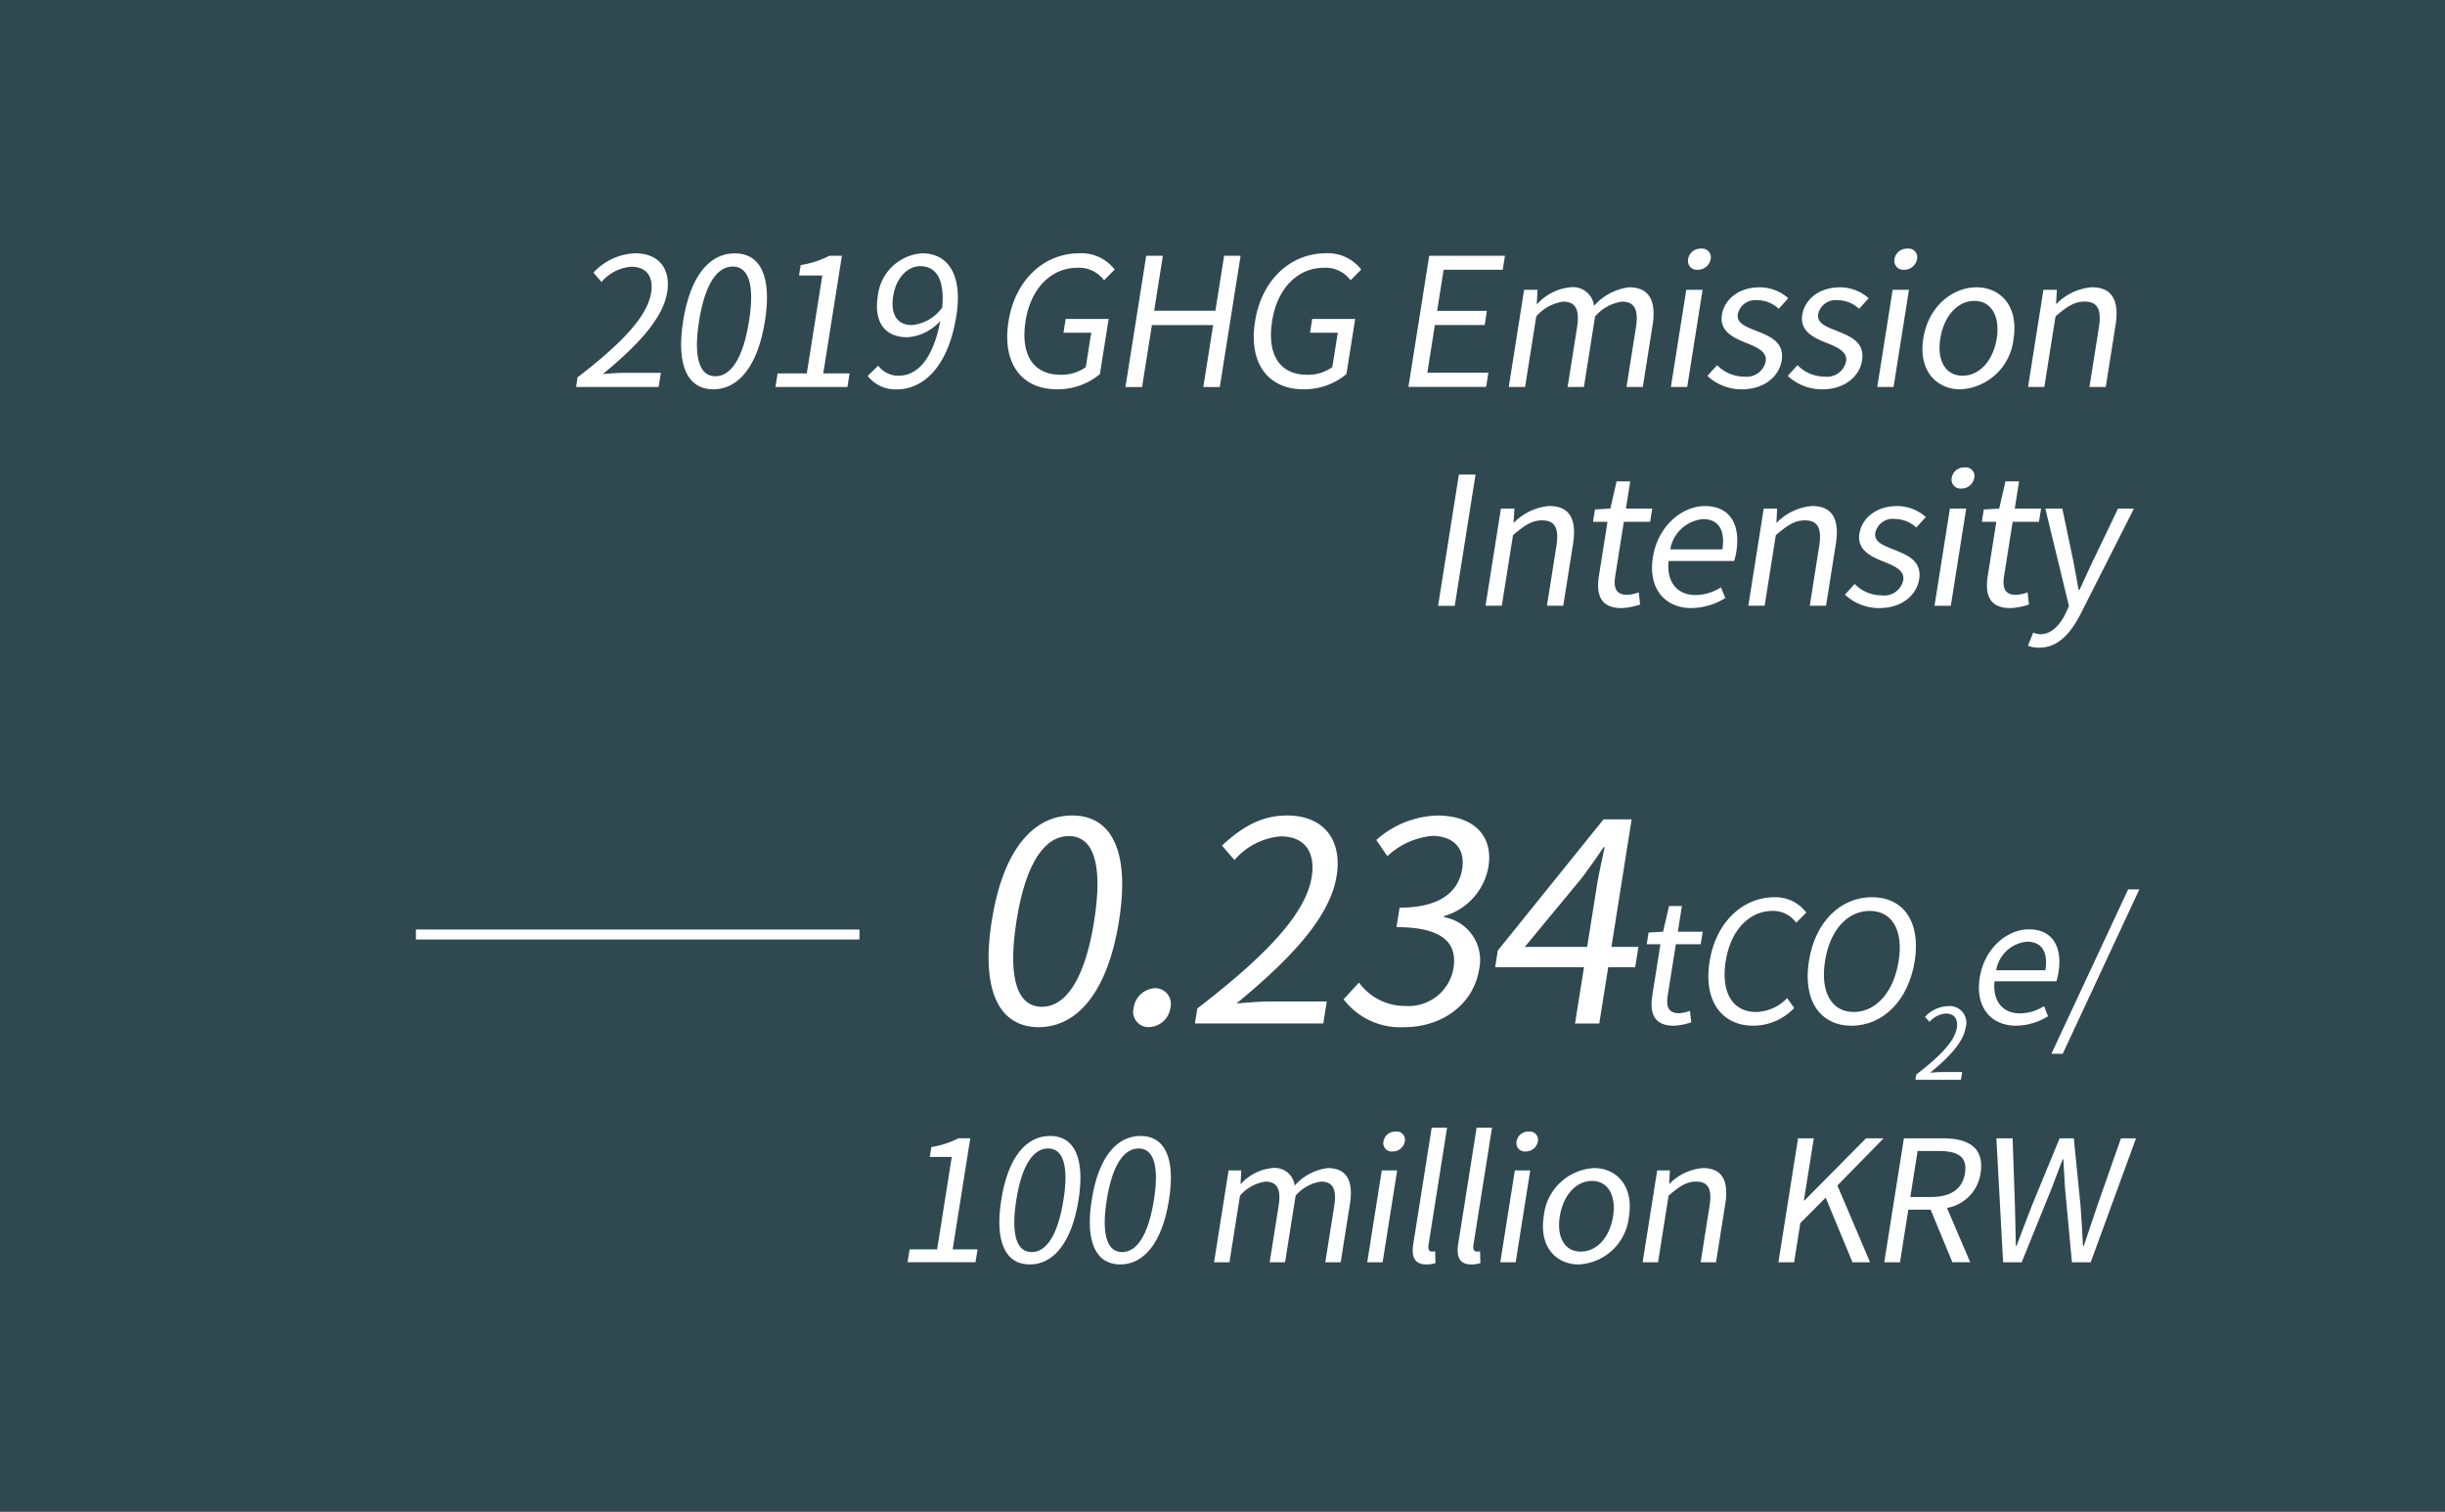 <svg id="구성_요소_43_1" data-name="구성 요소 43 – 1" xmlns="http://www.w3.org/2000/svg" width="245.838" height="152" viewBox="0 0 245.838 152">
  <rect x="0" y="0" width="245.838" height="152" fill="#333333" stroke="none"/>
  <g id="구성_요소_36_1" data-name="구성 요소 36 – 1">
    <g id="그룹_113" data-name="그룹 113" transform="translate(-178.083 -1950)" opacity="0.4" style="mix-blend-mode: multiply;isolation: isolate">
      <g id="그룹_112" data-name="그룹 112">
        <rect id="사각형_74" data-name="사각형 74" width="245.838" height="152" transform="translate(178.083 1950)" fill="#2b6a7e"/>
      </g>
    </g>
    <g id="그룹_272" data-name="그룹 272" transform="translate(369.102 -521.479)">
      <g id="그룹_265" data-name="그룹 265">
        <path id="패스_1395" data-name="패스 1395" d="M-311.03,559.418c4.714-3.617,7.038-6.244,7.4-8.512.24-1.511-.378-2.609-2.017-2.609a4.45,4.45,0,0,0-2.979,1.53l-.806-.935a6.007,6.007,0,0,1,4.2-1.945c2.358,0,3.59,1.548,3.217,3.9-.417,2.627-2.912,5.309-6.473,8.242.692-.054,1.515-.126,2.181-.126h3.655l-.226,1.422h-8.3Z" fill="#fff"/>
        <path id="패스_1396" data-name="패스 1396" d="M-300.413,553.749c.727-4.589,2.68-6.8,5.2-6.8,2.5,0,3.752,2.232,3.027,6.8-.726,4.589-2.691,6.875-5.193,6.875C-299.9,560.624-301.14,558.338-300.413,553.749Zm6.626,0c.61-3.851-.141-5.471-1.635-5.471-1.513,0-2.778,1.62-3.389,5.471-.615,3.888.128,5.562,1.641,5.562C-295.676,559.311-294.4,557.637-293.787,553.749Z" fill="#fff"/>
        <path id="패스_1397" data-name="패스 1397" d="M-290.916,559.021h2.936l1.559-9.842h-2.341l.165-1.044a9.657,9.657,0,0,0,2.885-.936h1.26l-1.872,11.822h2.646l-.217,1.369h-7.238Z" fill="#fff"/>
        <path id="패스_1398" data-name="패스 1398" d="M-280.8,558.248a2.508,2.508,0,0,0,2.055,1.008c1.711,0,3.41-1.4,4.185-5.507a4.879,4.879,0,0,1-3.3,1.639c-2.2,0-3.412-1.422-2.979-4.158a4.813,4.813,0,0,1,4.459-4.283c2.539,0,4.1,2.088,3.436,6.281-.847,5.344-3.477,7.4-5.962,7.4a3.552,3.552,0,0,1-2.955-1.351Zm6.436-5.848c.25-2.717-.53-4.157-2.223-4.157-1.26,0-2.42,1.188-2.705,2.987-.282,1.782.327,2.933,1.894,2.933A4.224,4.224,0,0,0-274.367,552.4Z" fill="#fff"/>
        <path id="패스_1399" data-name="패스 1399" d="M-267.7,553.8c.676-4.266,3.643-6.857,7.135-6.857a4.239,4.239,0,0,1,3.541,1.638l-1.071,1.08a3.122,3.122,0,0,0-2.664-1.26c-2.646,0-4.7,2.052-5.222,5.344-.527,3.329.709,5.416,3.536,5.416a4.158,4.158,0,0,0,2.517-.773l.548-3.455h-2.791l.219-1.385h4.321l-.878,5.542a6.579,6.579,0,0,1-4.329,1.53C-266.312,560.624-268.376,558.086-267.7,553.8Z" fill="#fff"/>
        <path id="패스_1400" data-name="패스 1400" d="M-253.853,547.2h1.674l-.875,5.525h6.158l.875-5.525h1.656l-2.089,13.191h-1.656l.986-6.227h-6.158l-.987,6.227h-1.673Z" fill="#fff"/>
        <path id="패스_1401" data-name="패스 1401" d="M-242.912,553.8c.676-4.266,3.642-6.857,7.136-6.857a4.237,4.237,0,0,1,3.54,1.638l-1.071,1.08a3.122,3.122,0,0,0-2.664-1.26c-2.646,0-4.7,2.052-5.221,5.344-.528,3.329.708,5.416,3.535,5.416a4.158,4.158,0,0,0,2.517-.773l.548-3.455h-2.791l.219-1.385h4.321l-.878,5.542a6.577,6.577,0,0,1-4.329,1.53C-241.525,560.624-243.59,558.086-242.912,553.8Z" fill="#fff"/>
        <path id="패스_1402" data-name="패스 1402" d="M-225.4,547.2h7.616l-.222,1.4h-5.942l-.656,4.138h5.006l-.225,1.422h-5.006l-.761,4.8h6.141l-.226,1.422h-7.814Z" fill="#fff"/>
        <path id="패스_1403" data-name="패스 1403" d="M-215.857,550.618h1.35l-.081,1.422h.054a5.167,5.167,0,0,1,3.308-1.674,2.135,2.135,0,0,1,2.4,1.872,5.59,5.59,0,0,1,3.52-1.872c2.017,0,2.76,1.332,2.364,3.833l-.981,6.191h-1.639l.947-5.975c.291-1.836-.163-2.609-1.406-2.609a4.374,4.374,0,0,0-2.7,1.493l-1.123,7.091h-1.638l.946-5.975c.291-1.836-.163-2.609-1.4-2.609a4.374,4.374,0,0,0-2.7,1.493l-1.123,7.091H-217.4Z" fill="#fff"/>
        <path id="패스_1404" data-name="패스 1404" d="M-199.55,550.618h1.639l-1.548,9.772H-201.1Zm.182-3.077a1.256,1.256,0,0,1,1.3-1.062.872.872,0,0,1,.966,1.062,1.3,1.3,0,0,1-1.3,1.062A.894.894,0,0,1-199.368,547.541Z" fill="#fff"/>
        <path id="패스_1405" data-name="패스 1405" d="M-197.429,559.273l.981-1.079a3.78,3.78,0,0,0,2.717,1.152,1.958,1.958,0,0,0,2.168-1.53c.157-.99-.924-1.439-1.939-1.853-1.288-.5-2.731-1.17-2.47-2.825.246-1.548,1.683-2.772,3.807-2.772a4.358,4.358,0,0,1,2.869,1.1l-.96,1.061a3.153,3.153,0,0,0-2.115-.863,1.8,1.8,0,0,0-2,1.4c-.148.936.86,1.279,1.892,1.693,1.337.539,2.813,1.114,2.519,2.969-.251,1.584-1.72,2.9-4.024,2.9A5.057,5.057,0,0,1-197.429,559.273Z" fill="#fff"/>
        <path id="패스_1406" data-name="패스 1406" d="M-189.347,559.273l.981-1.079a3.78,3.78,0,0,0,2.717,1.152,1.958,1.958,0,0,0,2.168-1.53c.157-.99-.924-1.439-1.939-1.853-1.288-.5-2.731-1.17-2.47-2.825.246-1.548,1.683-2.772,3.807-2.772a4.358,4.358,0,0,1,2.869,1.1l-.96,1.061a3.153,3.153,0,0,0-2.115-.863,1.8,1.8,0,0,0-2,1.4c-.148.936.86,1.279,1.892,1.693,1.338.539,2.813,1.114,2.519,2.969-.251,1.584-1.72,2.9-4.024,2.9A5.057,5.057,0,0,1-189.347,559.273Z" fill="#fff"/>
        <path id="패스_1407" data-name="패스 1407" d="M-178.8,550.618h1.639l-1.548,9.772h-1.639Zm.182-3.077a1.256,1.256,0,0,1,1.3-1.062.872.872,0,0,1,.967,1.062,1.3,1.3,0,0,1-1.3,1.062A.894.894,0,0,1-178.614,547.541Z" fill="#fff"/>
        <path id="패스_1408" data-name="패스 1408" d="M-175.72,555.513c.516-3.257,2.958-5.147,5.354-5.147s4.238,1.89,3.721,5.147a5.66,5.66,0,0,1-5.346,5.111C-174.387,560.624-176.232,558.752-175.72,555.513Zm7.383,0c.357-2.249-.554-3.78-2.246-3.78s-3.069,1.531-3.426,3.78.541,3.743,2.235,3.743S-168.693,557.762-168.337,555.513Z" fill="#fff"/>
        <path id="패스_1409" data-name="패스 1409" d="M-163.641,550.618h1.351l-.078,1.4h.054a5.6,5.6,0,0,1,3.539-1.656c2.052,0,2.778,1.332,2.381,3.833l-.98,6.191h-1.639l.947-5.975c.291-1.836-.145-2.609-1.442-2.609-1.008,0-1.772.5-2.919,1.493l-1.123,7.091h-1.638Z" fill="#fff"/>
      </g>
      <g id="그룹_266" data-name="그룹 266">
        <path id="패스_1410" data-name="패스 1410" d="M-222.416,569.2h1.674l-2.089,13.191h-1.674Z" fill="#fff"/>
        <path id="패스_1411" data-name="패스 1411" d="M-218.188,572.615h1.351l-.078,1.4h.054a5.593,5.593,0,0,1,3.539-1.657c2.052,0,2.778,1.332,2.382,3.833l-.981,6.191h-1.639l.946-5.975c.291-1.835-.144-2.608-1.441-2.608-1.008,0-1.772.5-2.919,1.492l-1.123,7.091h-1.638Z" fill="#fff"/>
        <path id="패스_1412" data-name="패스 1412" d="M-208.331,579.363l.858-5.417h-1.458l.2-1.241,1.544-.09.631-2.735h1.369l-.434,2.735h2.647l-.211,1.331h-2.646l-.864,5.452c-.191,1.206.079,1.89,1.214,1.89a3.826,3.826,0,0,0,1.155-.252l.131,1.224a6.775,6.775,0,0,1-1.858.36C-208.145,582.62-208.642,581.324-208.331,579.363Z" fill="#fff"/>
        <path id="패스_1413" data-name="패스 1413" d="M-202.908,577.509c.5-3.166,2.958-5.147,5.227-5.147,2.485,0,3.6,1.8,3.162,4.589a6.743,6.743,0,0,1-.22.936h-6.59c-.222,2.088.846,3.42,2.7,3.42a4.8,4.8,0,0,0,2.571-.775l.423,1.08a6.628,6.628,0,0,1-3.4,1.008C-201.628,582.62-203.418,580.73-202.908,577.509Zm6.986-.792c.314-1.979-.419-3.041-1.949-3.041a3.668,3.668,0,0,0-3.29,3.041Z" fill="#fff"/>
        <path id="패스_1414" data-name="패스 1414" d="M-191.764,572.615h1.35l-.077,1.4h.053a5.6,5.6,0,0,1,3.54-1.657c2.052,0,2.777,1.332,2.381,3.833l-.98,6.191h-1.639l.946-5.975c.291-1.835-.144-2.608-1.441-2.608-1.008,0-1.772.5-2.919,1.492l-1.123,7.091h-1.639Z" fill="#fff"/>
        <path id="패스_1415" data-name="패스 1415" d="M-183.6,581.27l.981-1.08a3.78,3.78,0,0,0,2.717,1.152,1.958,1.958,0,0,0,2.168-1.529c.157-.991-.924-1.44-1.939-1.854-1.289-.5-2.732-1.17-2.47-2.824.245-1.549,1.682-2.773,3.806-2.773a4.349,4.349,0,0,1,2.869,1.1l-.96,1.06a3.153,3.153,0,0,0-2.114-.863,1.8,1.8,0,0,0-2.005,1.4c-.147.936.861,1.277,1.893,1.692,1.337.539,2.812,1.115,2.519,2.969-.251,1.584-1.72,2.9-4.024,2.9A5.061,5.061,0,0,1-183.6,581.27Z" fill="#fff"/>
        <path id="패스_1416" data-name="패스 1416" d="M-173.044,572.615h1.638l-1.547,9.771h-1.639Zm.181-3.078a1.256,1.256,0,0,1,1.3-1.06.871.871,0,0,1,.967,1.06,1.3,1.3,0,0,1-1.3,1.062A.894.894,0,0,1-172.863,569.537Z" fill="#fff"/>
        <path id="패스_1417" data-name="패스 1417" d="M-169.235,579.363l.858-5.417h-1.458l.2-1.241,1.545-.09.631-2.735h1.368l-.433,2.735h2.647l-.211,1.331h-2.647l-.864,5.452c-.19,1.206.08,1.89,1.214,1.89a3.826,3.826,0,0,0,1.156-.252l.13,1.224a6.761,6.761,0,0,1-1.857.36C-169.049,582.62-169.546,581.324-169.235,579.363Z" fill="#fff"/>
        <path id="패스_1418" data-name="패스 1418" d="M-165.2,586.4l.532-1.313a2.118,2.118,0,0,0,.713.161c1.116,0,1.96-.9,2.548-2.1l.333-.738-2.375-9.789h1.71l1.138,5.434c.155.847.337,1.853.5,2.735h.09c.409-.882.854-1.872,1.261-2.735l2.607-5.434h1.6L-159.9,583.2c-.99,1.925-2.232,3.4-4.176,3.4A2.773,2.773,0,0,1-165.2,586.4Z" fill="#fff"/>
      </g>
      <g id="그룹_267" data-name="그룹 267">
        <path id="패스_1419" data-name="패스 1419" d="M-269.383,614.057c1.131-7.141,4.168-10.584,8.088-10.584,3.892,0,5.834,3.471,4.708,10.584-1.131,7.139-4.187,10.7-8.079,10.7C-268.585,624.753-270.514,621.2-269.383,614.057Zm10.3,0c.949-5.993-.219-8.513-2.543-8.513-2.353,0-4.319,2.52-5.268,8.513-.958,6.047.2,8.652,2.549,8.652C-262.018,622.709-260.038,620.1-259.08,614.057Z" fill="#fff"/>
        <path id="패스_1420" data-name="패스 1420" d="M-255.12,622.821a2.308,2.308,0,0,1,2.162-1.988,1.584,1.584,0,0,1,1.534,1.988,2.245,2.245,0,0,1-2.155,1.932A1.544,1.544,0,0,1-255.12,622.821Z" fill="#fff"/>
        <path id="패스_1421" data-name="패스 1421" d="M-248.716,622.877c7.331-5.628,10.946-9.717,11.505-13.244.373-2.353-.588-4.061-3.136-4.061a6.92,6.92,0,0,0-4.634,2.38l-1.253-1.456c1.968-1.82,3.923-3.023,6.527-3.023,3.668,0,5.582,2.407,5,6.075-.647,4.089-4.527,8.262-10.067,12.825,1.078-.084,2.355-.2,3.391-.2h5.684l-.35,2.212h-12.908Z" fill="#fff"/>
        <path id="패스_1422" data-name="패스 1422" d="M-234.011,621.953l1.554-1.681a5.693,5.693,0,0,0,4.724,2.353,4.563,4.563,0,0,0,4.775-3.808c.391-2.464-1-4.117-5.731-4.117l.31-1.96c4.228,0,5.954-1.708,6.3-3.92.315-1.988-.829-3.248-2.948-3.3a7.608,7.608,0,0,0-4.58,2.043l-1.114-1.624a9.65,9.65,0,0,1,6.129-2.463c3.444,0,5.671,1.847,5.148,5.151a6.283,6.283,0,0,1-4.453,4.957l-.018.111a4.374,4.374,0,0,1,3.543,5.209c-.58,3.668-3.866,5.852-7.507,5.852A7.18,7.18,0,0,1-234.011,621.953Z" fill="#fff"/>
        <path id="패스_1423" data-name="패스 1423" d="M-204.689,618.733H-207.4l-.9,5.657h-2.436l.9-5.657h-8.932l.266-1.68,10.629-13.189h2.828l-2.032,12.824h2.716Zm-4.828-2.045,1-6.3c.16-1.008.533-2.66.758-3.724h-.113c-.663,1.008-1.382,2.016-2.131,3.024l-5.785,7Z" fill="#fff"/>
      </g>
      <g id="그룹_268" data-name="그룹 268">
        <path id="패스_1424" data-name="패스 1424" d="M-202.961,621.533l.811-5.117h-1.377l.185-1.173,1.459-.085.6-2.584h1.292l-.409,2.584h2.5l-.2,1.258h-2.5l-.815,5.15c-.181,1.14.073,1.787,1.145,1.787a3.635,3.635,0,0,0,1.091-.239l.122,1.157a6.377,6.377,0,0,1-1.752.339C-202.785,624.61-203.254,623.386-202.961,621.533Z" fill="#fff"/>
        <path id="패스_1425" data-name="패스 1425" d="M-197.208,618.167c.638-4.029,3.388-6.477,6.55-6.477a3.868,3.868,0,0,1,3.171,1.547l-1.011,1.02a2.859,2.859,0,0,0-2.361-1.19c-2.363,0-4.234,1.938-4.726,5.049-.5,3.145.685,5.116,3.065,5.116a4.491,4.491,0,0,0,3.11-1.393l.711.986a5.693,5.693,0,0,1-4.108,1.785C-195.9,624.61-197.849,622.213-197.208,618.167Z" fill="#fff"/>
        <path id="패스_1426" data-name="패스 1426" d="M-187.221,618.116c.632-4,3.21-6.426,6.338-6.426s4.935,2.431,4.3,6.426-3.222,6.494-6.349,6.494S-187.854,622.111-187.221,618.116Zm9.025,0c.495-3.129-.679-5.049-2.906-5.049-2.244,0-4.01,1.92-4.5,5.049-.493,3.112.651,5.116,2.9,5.116C-180.485,623.232-178.688,621.228-178.2,618.116Z" fill="#fff"/>
      </g>
      <g id="그룹_269" data-name="그룹 269">
        <path id="패스_1427" data-name="패스 1427" d="M-176.423,629.516c2.6-1.995,3.877-3.442,4.075-4.691.132-.834-.209-1.438-1.111-1.438a2.45,2.45,0,0,0-1.641.842l-.444-.515a3.308,3.308,0,0,1,2.312-1.071,1.676,1.676,0,0,1,1.772,2.152c-.23,1.447-1.6,2.926-3.566,4.542.381-.03.834-.069,1.2-.069h2.013l-.124.783h-4.572Z" fill="#fff"/>
      </g>
      <g id="그룹_270" data-name="그룹 270">
        <path id="패스_1428" data-name="패스 1428" d="M-170.045,619.782c.474-2.992,2.793-4.862,4.934-4.862,2.346,0,3.4,1.7,2.986,4.335a6.522,6.522,0,0,1-.209.885h-6.221c-.21,1.971.8,3.229,2.548,3.229a4.534,4.534,0,0,0,2.428-.73l.4,1.019a6.25,6.25,0,0,1-3.211.952C-168.838,624.61-170.527,622.825-170.045,619.782Zm6.6-.748c.3-1.87-.4-2.874-1.84-2.874a3.467,3.467,0,0,0-3.107,2.874Z" fill="#fff"/>
        <path id="패스_1429" data-name="패스 1429" d="M-155.125,610.908H-154l-7.7,16.525h-1.139Z" fill="#fff"/>
      </g>
      <g id="그룹_271" data-name="그룹 271">
        <path id="패스_1430" data-name="패스 1430" d="M-277.647,647.1h2.771l1.472-9.3h-2.21l.156-.987a9.139,9.139,0,0,0,2.725-.883h1.189l-1.769,11.169h2.5l-.205,1.292h-6.833Z" fill="#fff"/>
        <path id="패스_1431" data-name="패스 1431" d="M-268.427,642.12c.687-4.335,2.531-6.426,4.911-6.426,2.362,0,3.542,2.109,2.858,6.426-.687,4.336-2.542,6.494-4.9,6.494C-267.942,648.614-269.113,646.456-268.427,642.12Zm6.255,0c.576-3.637-.132-5.168-1.543-5.168-1.428,0-2.623,1.531-3.2,5.168-.581,3.672.12,5.253,1.548,5.253C-263.955,647.373-262.753,645.792-262.172,642.12Z" fill="#fff"/>
        <path id="패스_1432" data-name="패스 1432" d="M-259.332,642.12c.686-4.335,2.531-6.426,4.911-6.426,2.362,0,3.542,2.109,2.858,6.426-.687,4.336-2.542,6.494-4.9,6.494C-258.848,648.614-260.019,646.456-259.332,642.12Zm6.255,0c.576-3.637-.132-5.168-1.544-5.168s-2.622,1.531-3.2,5.168c-.581,3.672.12,5.253,1.548,5.253C-254.86,647.373-253.658,645.792-253.077,642.12Z" fill="#fff"/>
        <path id="패스_1433" data-name="패스 1433" d="M-245.569,639.163h1.275l-.077,1.343h.051a4.881,4.881,0,0,1,3.123-1.581,2.016,2.016,0,0,1,2.27,1.767,5.274,5.274,0,0,1,3.323-1.767c1.9,0,2.605,1.258,2.231,3.621l-.926,5.848h-1.547l.894-5.645c.275-1.733-.153-2.464-1.326-2.464a4.127,4.127,0,0,0-2.553,1.411l-1.061,6.7h-1.546l.893-5.645c.275-1.733-.153-2.464-1.326-2.464a4.13,4.13,0,0,0-2.553,1.411l-1.06,6.7h-1.547Z" fill="#fff"/>
        <path id="패스_1434" data-name="패스 1434" d="M-230.168,639.163h1.547l-1.462,9.231h-1.547Zm.171-2.907a1.187,1.187,0,0,1,1.23-1,.823.823,0,0,1,.913,1,1.227,1.227,0,0,1-1.23,1A.844.844,0,0,1-230,636.256Z" fill="#fff"/>
        <path id="패스_1435" data-name="패스 1435" d="M-227,646.557l1.852-11.7h1.547l-1.869,11.8c-.075.477.1.664.338.664a1.378,1.378,0,0,0,.328-.035l.033,1.191a2.659,2.659,0,0,1-.923.135C-226.854,648.614-227.212,647.867-227,646.557Z" fill="#fff"/>
        <path id="패스_1436" data-name="패스 1436" d="M-222.483,646.557l1.853-11.7h1.547l-1.869,11.8c-.075.477.1.664.337.664a1.385,1.385,0,0,0,.329-.035l.032,1.191a2.655,2.655,0,0,1-.923.135C-222.332,648.614-222.69,647.867-222.483,646.557Z" fill="#fff"/>
        <path id="패스_1437" data-name="패스 1437" d="M-216.789,639.163h1.547l-1.462,9.231h-1.547Zm.171-2.907a1.187,1.187,0,0,1,1.23-1,.823.823,0,0,1,.913,1,1.227,1.227,0,0,1-1.231,1A.844.844,0,0,1-216.618,636.256Z" fill="#fff"/>
        <path id="패스_1438" data-name="패스 1438" d="M-213.883,643.787a5.372,5.372,0,0,1,5.053-4.862c2.261,0,4,1.785,3.514,4.862a5.345,5.345,0,0,1-5.048,4.827C-212.625,648.614-214.367,646.847-213.883,643.787Zm6.969,0c.337-2.126-.523-3.571-2.12-3.571s-2.9,1.445-3.235,3.571.512,3.536,2.109,3.536S-207.251,645.912-206.914,643.787Z" fill="#fff"/>
        <path id="패스_1439" data-name="패스 1439" d="M-202.476,639.163h1.276l-.074,1.325h.05a5.289,5.289,0,0,1,3.342-1.563c1.938,0,2.623,1.258,2.248,3.621l-.926,5.848h-1.546l.893-5.645c.275-1.733-.137-2.464-1.36-2.464-.952,0-1.673.475-2.757,1.411l-1.061,6.7h-1.547Z" fill="#fff"/>
        <path id="패스_1440" data-name="패스 1440" d="M-188.313,635.933h1.581l-.992,6.255h.052l6.193-6.255h1.767l-4.644,4.743,3.283,7.718h-1.768l-2.694-6.495-2.547,2.55-.624,3.945h-1.58Z" fill="#fff"/>
        <path id="패스_1441" data-name="패스 1441" d="M-172.794,648.394l-2.188-5.287h-2.245l-.836,5.287h-1.581l1.974-12.461h3.909c2.533,0,4.209.9,3.8,3.5a4.133,4.133,0,0,1-3.376,3.5l2.331,5.457Zm-4.23-6.562h2.09c1.955,0,3.151-.782,3.407-2.4.26-1.65-.719-2.227-2.674-2.227h-2.091Z" fill="#fff"/>
        <path id="패스_1442" data-name="패스 1442" d="M-168.372,635.933h1.632l.234,6.783c.026,1.343.068,2.685.093,4.028h.068c.5-1.343,1.021-2.685,1.539-4.028l2.791-6.783h1.428l.677,6.783c.1,1.326.172,2.668.245,4.028h.085q.681-2.04,1.352-4.028l2.384-6.783h1.513l-4.558,12.461h-1.886l-.7-7.514c-.065-.985-.11-1.888-.163-2.84h-.067c-.355.952-.72,1.855-1.079,2.84l-3.043,7.514h-1.869Z" fill="#fff"/>
      </g>
    </g>
  </g>
  <line id="선_10" data-name="선 10" x1="44.597" transform="translate(41.82 93.96)" fill="none" stroke="#fff" stroke-miterlimit="10" stroke-width="1"/>
</svg>
